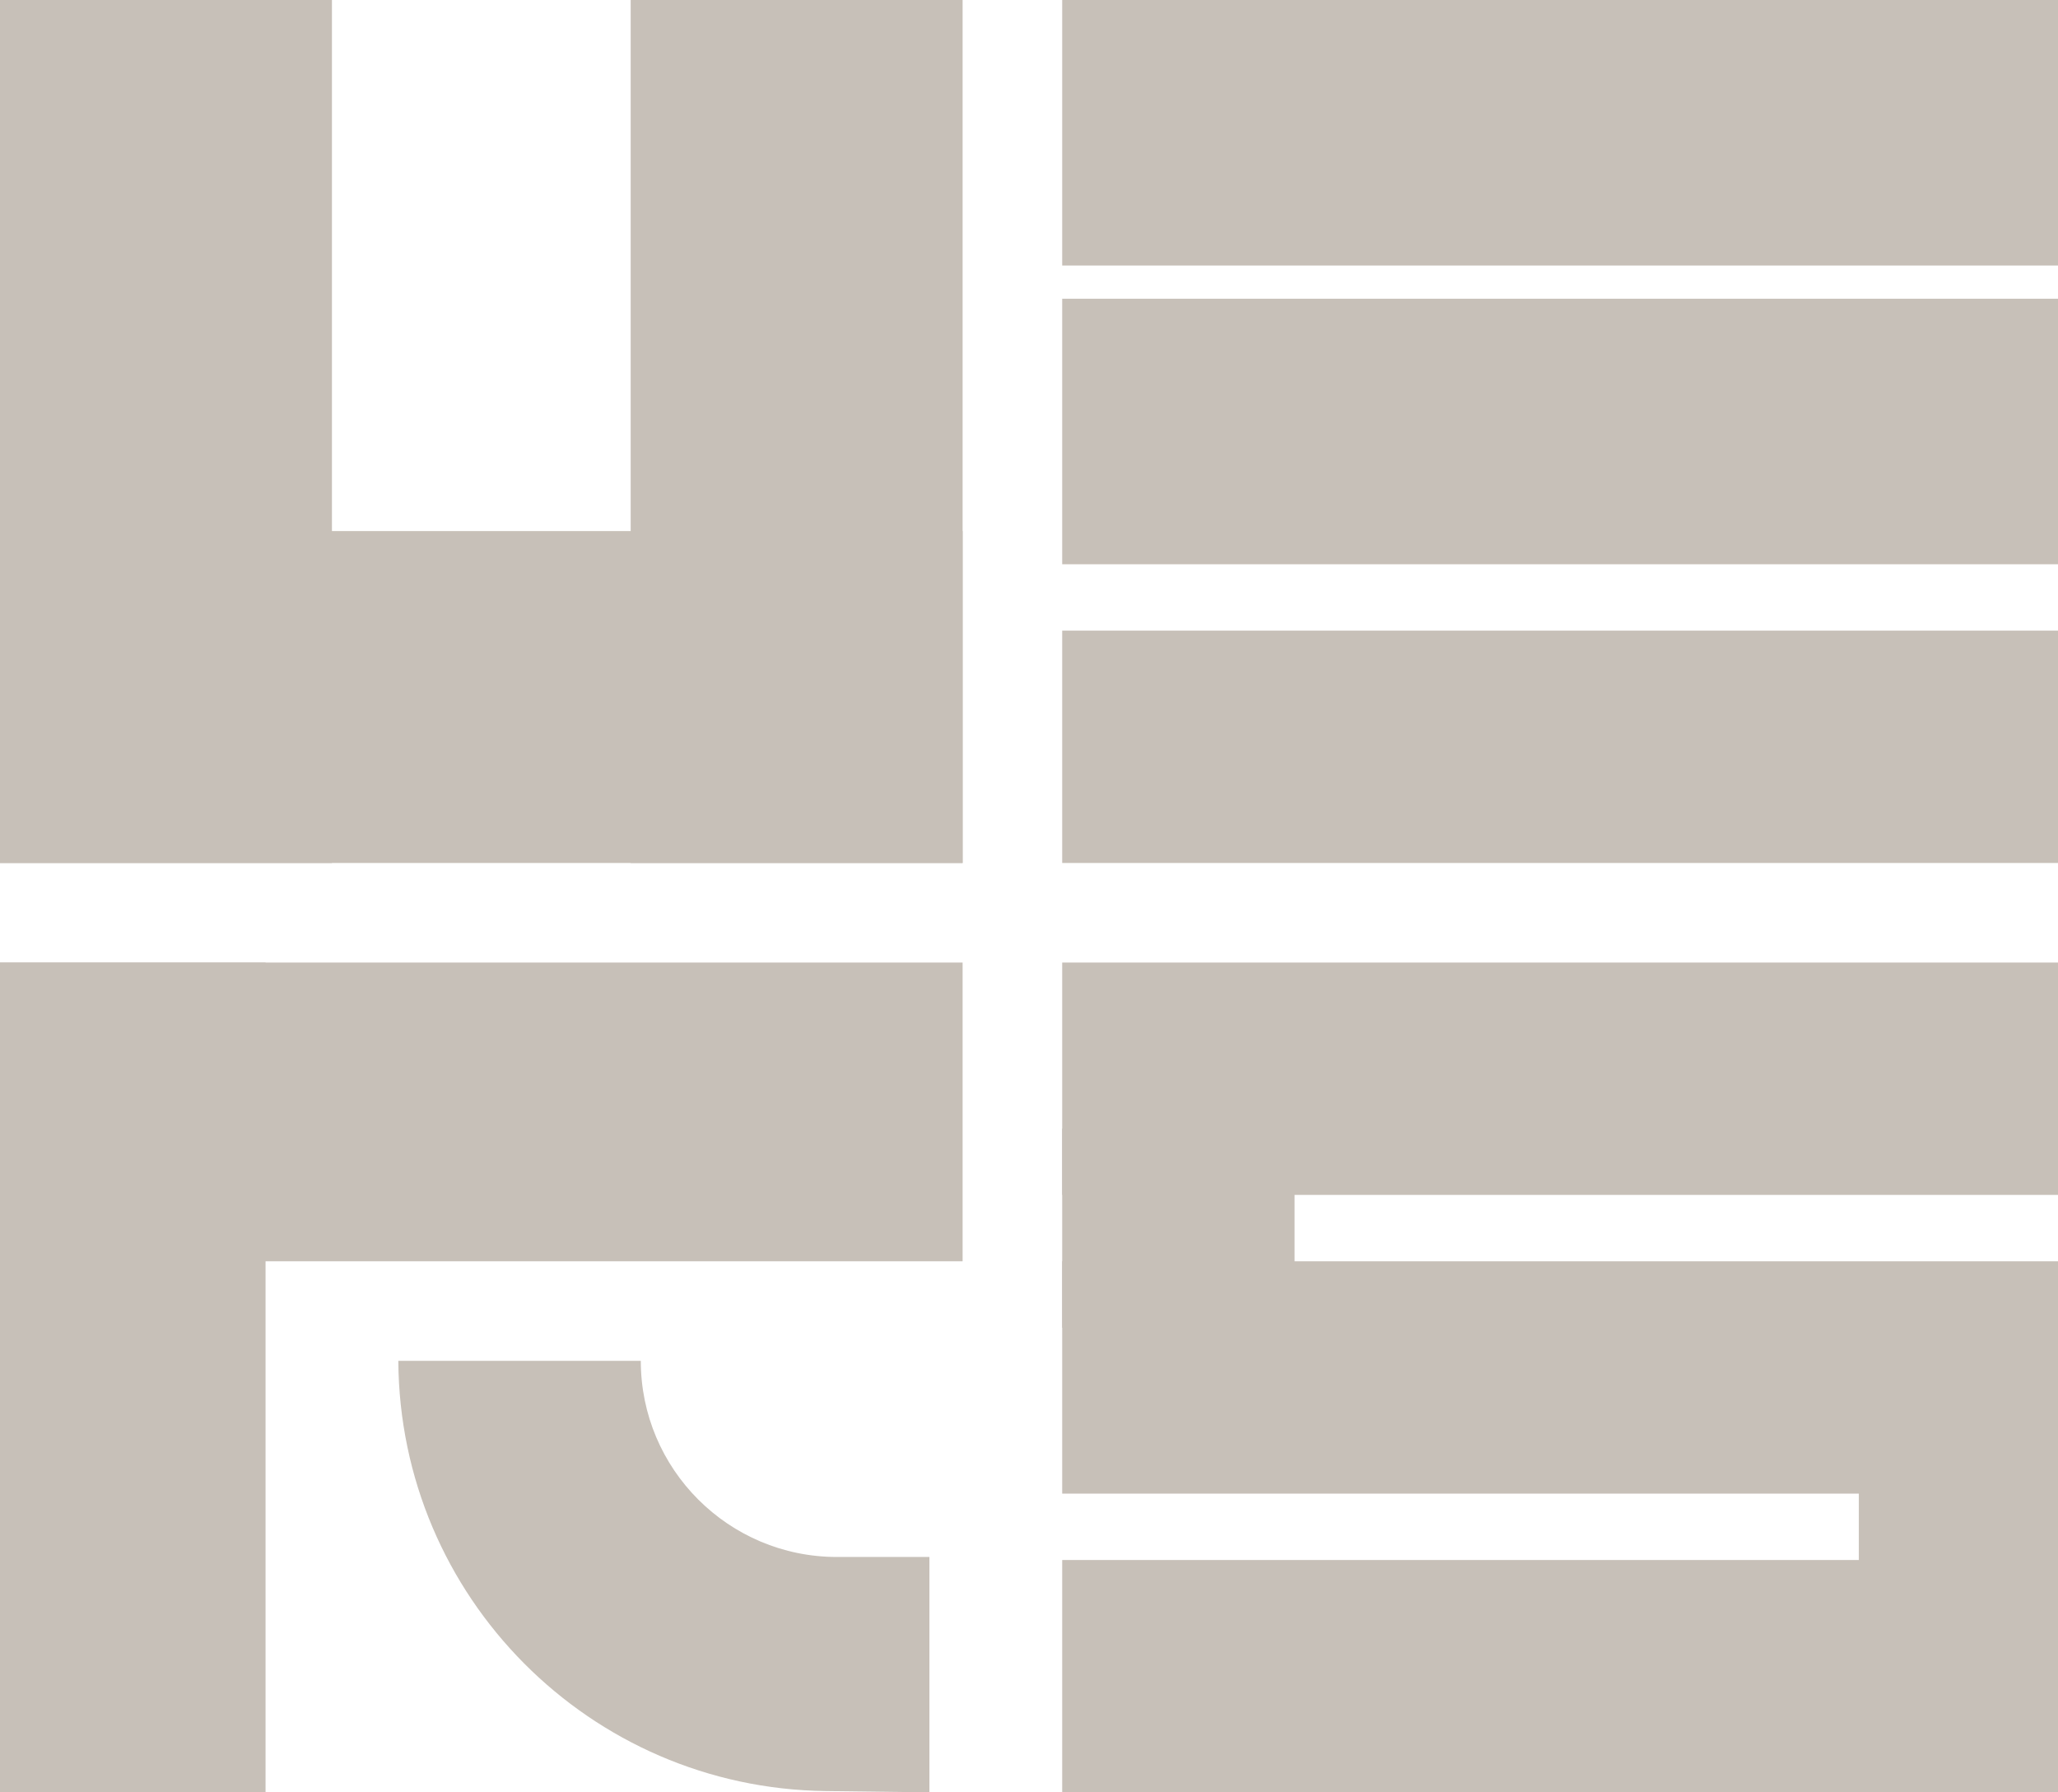 <svg width="62" height="54" viewBox="0 0 62 54" fill="none" xmlns="http://www.w3.org/2000/svg">
<rect width="10" height="26" fill="#C7C0B8"/>
<rect x="29" y="29" width="9" height="29" transform="rotate(90 29 29)" fill="#C7C0B8"/>
<path d="M28 46.909L28 54L24.875 53.961C17.767 53.873 12.04 48.108 12 41L19.305 41C19.305 44.264 21.951 46.909 25.215 46.909L28 46.909Z" fill="#C7C0B8"/>
<rect x="19" width="10" height="26" fill="#C7C0B8"/>
<rect x="29" y="16" width="10" height="29" transform="rotate(90 29 16)" fill="#C7C0B8"/>
<rect x="62" width="8" height="30" transform="rotate(90 62 0)" fill="#C7C0B8"/>
<rect x="62" y="29" width="7" height="30" transform="rotate(90 62 29)" fill="#C7C0B8"/>
<rect x="32" y="34" width="7" height="6" fill="#C7C0B8"/>
<rect x="56" y="43" width="6" height="7" fill="#C7C0B8"/>
<rect x="62" y="9" width="8" height="30" transform="rotate(90 62 9)" fill="#C7C0B8"/>
<rect x="8" y="54" width="8" height="25" transform="rotate(-180 8 54)" fill="#C7C0B8"/>
<rect x="62" y="38" width="7" height="30" transform="rotate(90 62 38)" fill="#C7C0B8"/>
<rect x="62" y="19" width="7" height="30" transform="rotate(90 62 19)" fill="#C7C0B8"/>
<rect x="62" y="47" width="7" height="30" transform="rotate(90 62 47)" fill="#C7C0B8"/>
</svg>
